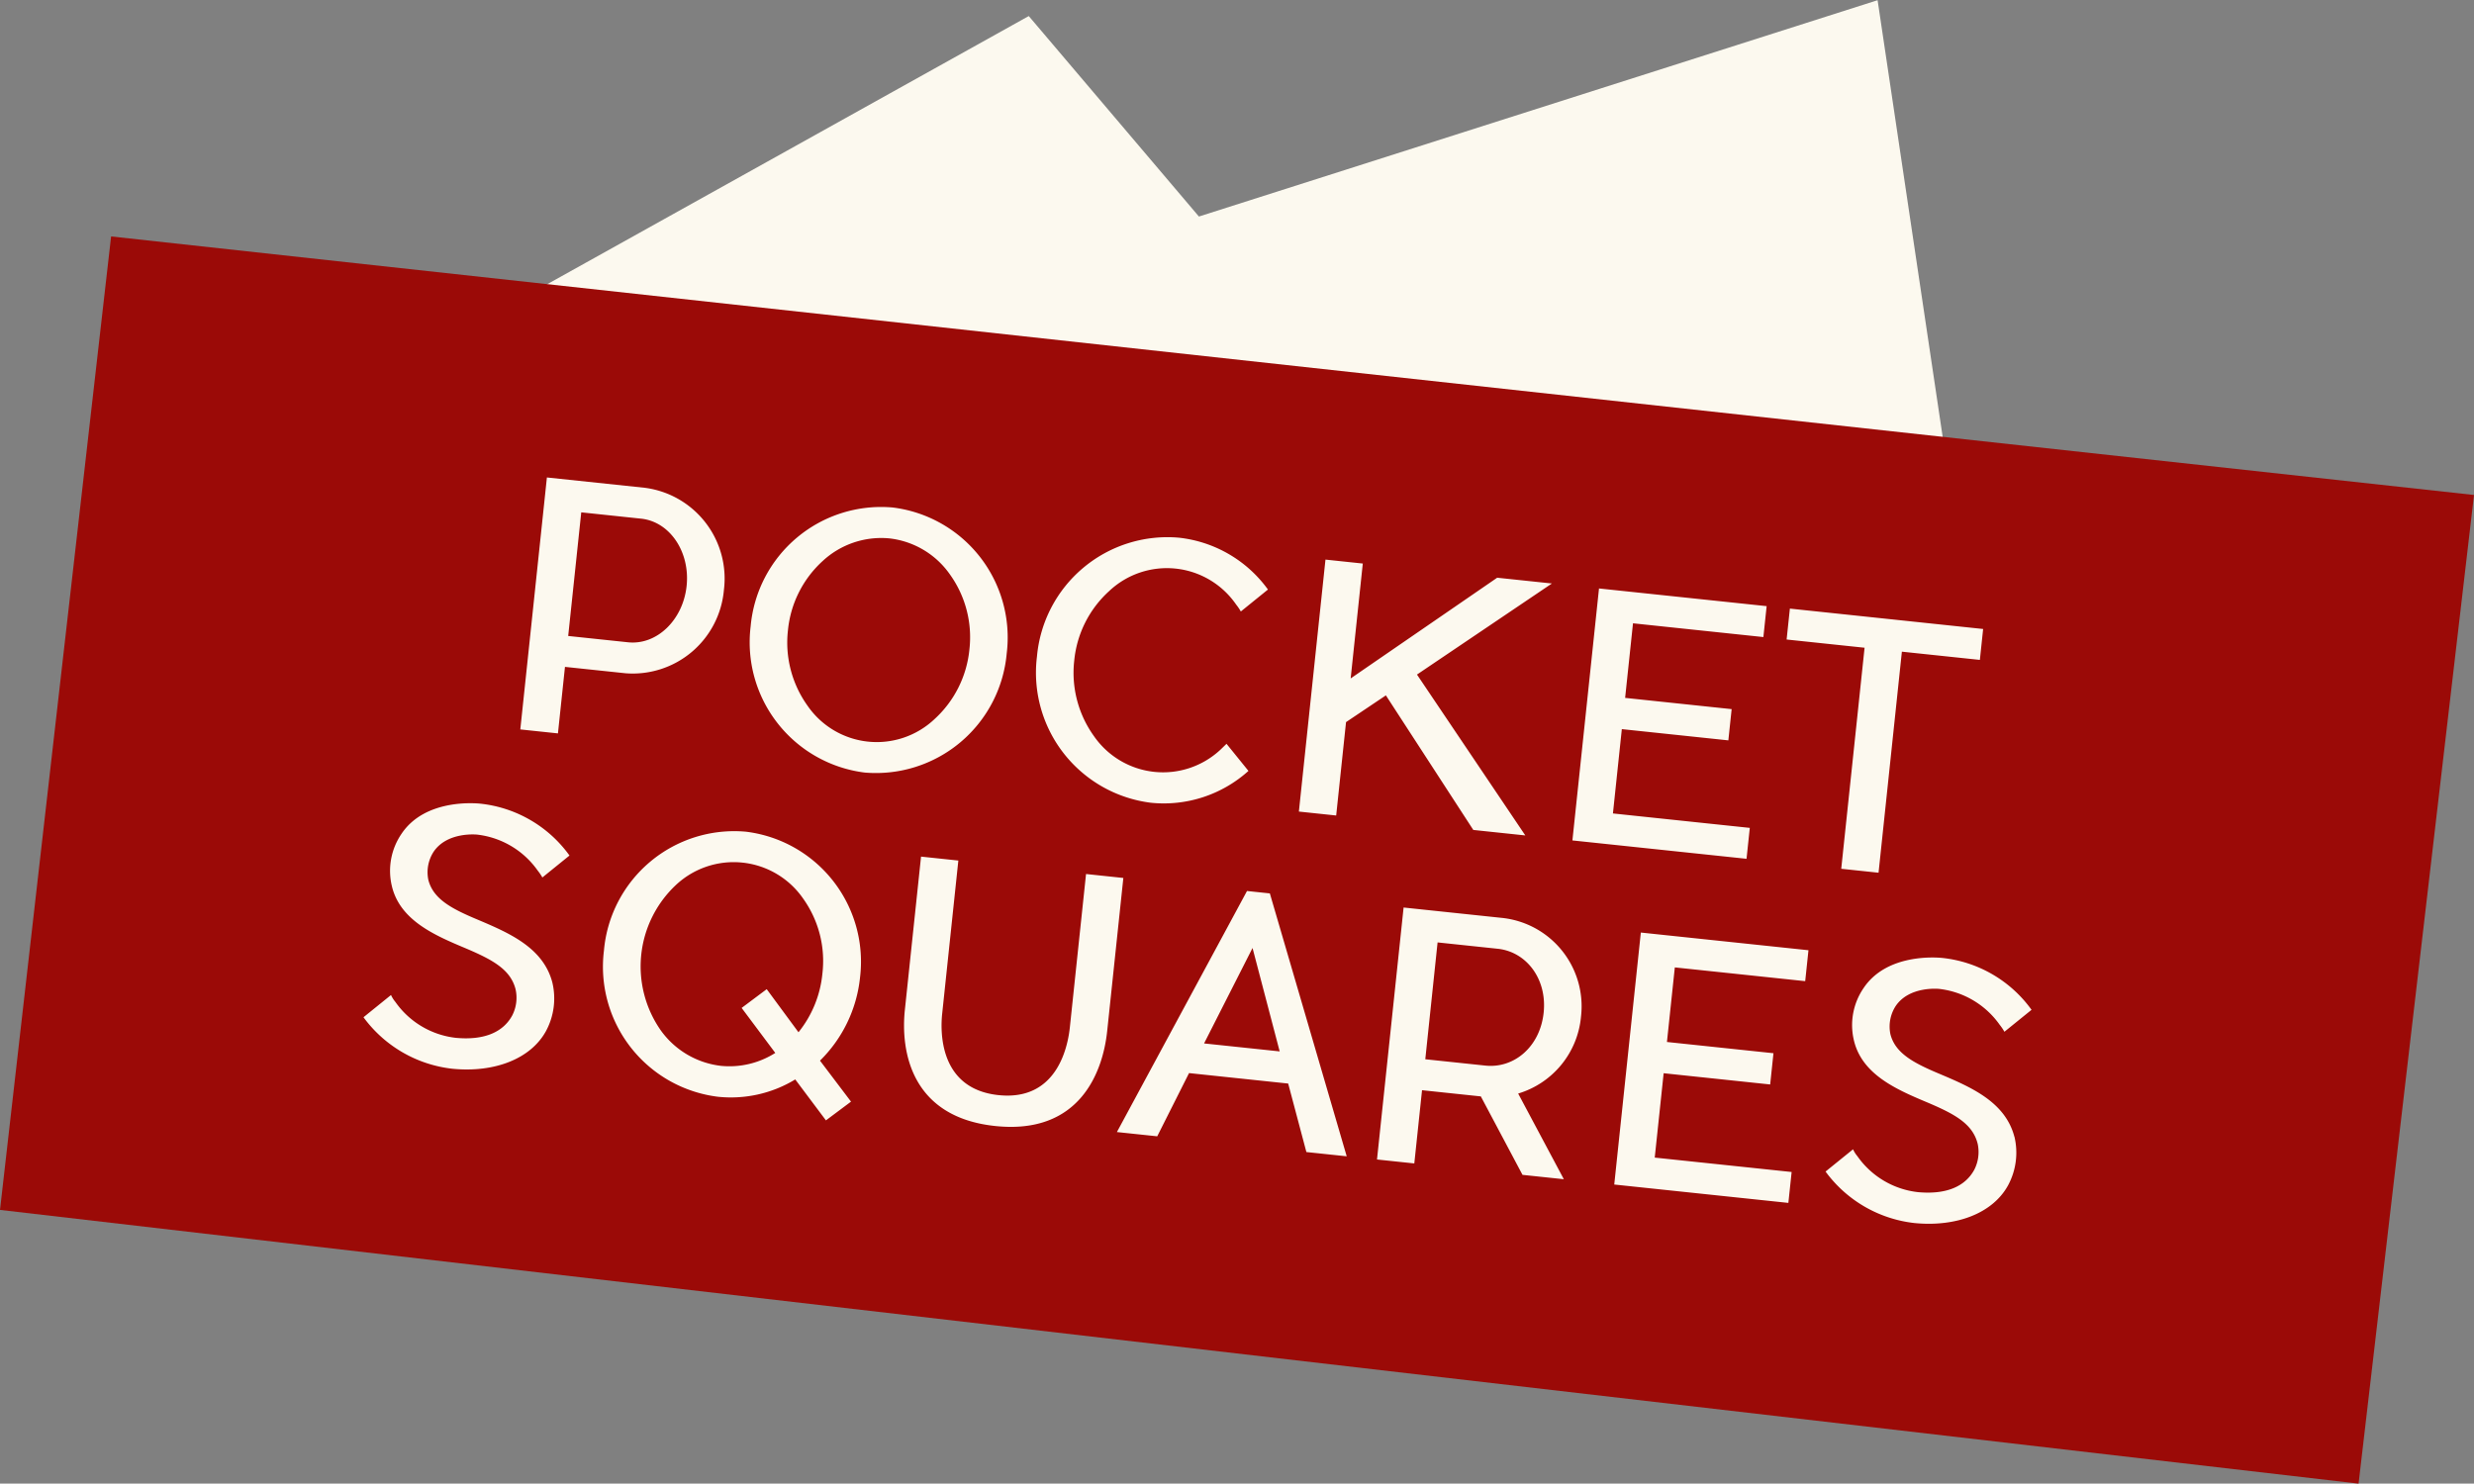 <svg xmlns="http://www.w3.org/2000/svg" width="210.645" height="126.355" viewBox="0 0 210.645 126.355">
  <rect x="0" y="0" width="210.645" height="126.355" fill="#808080" stroke="none"/>
  <g id="Pocket_Squares" data-name="Pocket Squares" transform="translate(-721.308 -820.286)">
    <path id="Path_724" data-name="Path 724" d="M-5668.933,306.308l7.406.852.686.08.878.1,7.069.812.318.038,7.088.816,3.045.35,3.068.354,1.222.14,6.507.748,1.97.228,4.067.468,6.036.694,1.23.142,2.535.292,2.027.234,8.517.98.486.056,5.833.672,1.712.2.1.012,7.892.908h.009l.429.05,3.544.408,1.708.2,1.835.212,1.17.134,6.03.694,1.949.226,7.109.818,2.471.284,1.94.224,1.023.118,4.308.5-5.791-38.867-57.785,18.424-14.488-17.073-42.455,23.648,3.252.374Z" transform="translate(6442.68 539.817)" fill="#fcf9ef"/>
    <path id="Path_725" data-name="Path 725" d="M3.7-.407,204.885,21.611l-9.828,84.2L-5.759,82.5Z" transform="translate(727.068 840.83)" fill="#9b0a07"/>
    <path id="Path_726" data-name="Path 726" d="M26.685,8.483A7.792,7.792,0,0,0,19.094.546H10.7V22.113h3.221V16.419h5.176A7.792,7.792,0,0,0,26.685,8.483Zm-7.649,5.291H13.918V3.192h5.118c2.473,0,4.457,2.387,4.457,5.291S21.509,13.774,19.036,13.774ZM40.229,2.645a7.276,7.276,0,0,1,5.435,2.5,9.164,9.164,0,0,1,2.329,6.182,9.237,9.237,0,0,1-2.329,6.211,7.154,7.154,0,0,1-10.87,0,9.237,9.237,0,0,1-2.329-6.211,9.164,9.164,0,0,1,2.329-6.182A7.322,7.322,0,0,1,40.229,2.645Zm0-2.645A11.148,11.148,0,0,0,29.273,11.33,11.173,11.173,0,0,0,40.229,22.688,11.173,11.173,0,0,0,51.185,11.33,11.148,11.148,0,0,0,40.229,0ZM70.594,17.023l-.431.518a7.154,7.154,0,0,1-10.87,0,9.237,9.237,0,0,1-2.329-6.211,9.164,9.164,0,0,1,2.329-6.182,7.154,7.154,0,0,1,10.87,0,4.2,4.2,0,0,1,.46.546l2.1-2.1A10.793,10.793,0,0,0,64.728,0,11.148,11.148,0,0,0,53.773,11.33,11.155,11.155,0,0,0,64.728,22.688a10.761,10.761,0,0,0,7.965-3.566ZM96.7.546H92.017l-11.5,9.834V.546H77.323V22.113h3.192V14.119L83.649,11.5l8.6,10.611H96.7L86.094,9.461Zm7.218,18.921V12.25h9.115V9.576h-9.115V3.192h11.157V.546H100.73V22.113h14.9V19.467ZM133.6.546H117.063V3.192h6.671V22.113h3.192V3.192H133.6ZM15.672,43.248c-1.093-2.9-4.17-3.824-6.9-4.658-2.3-.69-3.939-1.352-4.515-2.933a3.213,3.213,0,0,1,.2-2.415c.978-1.84,3.508-1.84,3.537-1.84a7.322,7.322,0,0,1,5.435,2.5,4.2,4.2,0,0,1,.46.546l2.1-2.1a10.745,10.745,0,0,0-7.994-3.594c-.489,0-4.745.086-6.412,3.249a5.58,5.58,0,0,0-.345,4.543c1.006,2.818,4.083,3.767,6.758,4.572,2.358.719,4.026,1.38,4.63,3.048a3.3,3.3,0,0,1-.058,2.243c-.6,1.438-2.07,2.358-4.572,2.387a7.276,7.276,0,0,1-5.435-2.5,2.577,2.577,0,0,1-.431-.546L0,47.878a10.871,10.871,0,0,0,7.994,3.566c3.623-.029,6.527-1.553,7.563-4A5.854,5.854,0,0,0,15.672,43.248Zm26.34,7.419-2.991-3.192a11.6,11.6,0,0,0,2.645-7.39,11.148,11.148,0,0,0-10.956-11.33,11.129,11.129,0,0,0-10.956,11.33A11.155,11.155,0,0,0,30.711,51.443a10.544,10.544,0,0,0,6.384-2.157l2.962,3.192ZM30.711,48.8a7.336,7.336,0,0,1-5.464-2.5,9.5,9.5,0,0,1,0-12.394,7.185,7.185,0,0,1,10.9,0,9.139,9.139,0,0,1,2.3,6.182,9.4,9.4,0,0,1-1.5,5.176L33.874,41.9l-1.955,1.812,3.249,3.508A7.269,7.269,0,0,1,30.711,48.8ZM59.869,29.3V42.414c0,1.294-.23,6.384-5.435,6.384s-5.492-5.09-5.492-6.384V29.3H45.75V42.414c0,3.479,1.438,9.029,8.684,9.029s8.627-5.55,8.627-9.029V29.3Zm15.729,0H73.643L64.786,50.868h3.451l2.128-5.636h8.483L81,50.868h3.451ZM71.371,42.587l3.249-8.512,3.221,8.512Zm31.66-5.636A7.567,7.567,0,0,0,95.41,29.3H87.043V50.868h3.192V44.6h5.032l4.227,6.269h3.537L98.4,44.024A7.547,7.547,0,0,0,103.031,36.951Zm-12.8-5h5.147c2.444,0,4.457,2.1,4.457,5,0,2.933-2.013,5-4.457,5H90.234Zm20.3,16.276V41.005h9.115V38.331h-9.115V31.947h11.157V29.3H107.344V50.868h14.9V48.223Zm30.251-4.975c-1.093-2.9-4.17-3.824-6.9-4.658-2.3-.69-3.939-1.352-4.515-2.933a3.213,3.213,0,0,1,.2-2.415c.978-1.84,3.508-1.84,3.537-1.84a7.322,7.322,0,0,1,5.435,2.5,4.2,4.2,0,0,1,.46.546l2.1-2.1a10.745,10.745,0,0,0-7.994-3.594c-.489,0-4.745.086-6.412,3.249a5.58,5.58,0,0,0-.345,4.543c1.006,2.818,4.083,3.767,6.757,4.572,2.358.719,4.026,1.38,4.63,3.048a3.3,3.3,0,0,1-.058,2.243c-.6,1.438-2.07,2.358-4.572,2.387a7.276,7.276,0,0,1-5.435-2.5,2.577,2.577,0,0,1-.431-.546l-2.128,2.128a10.871,10.871,0,0,0,7.994,3.566c3.623-.029,6.527-1.553,7.563-4A5.854,5.854,0,0,0,140.786,43.248Z" transform="matrix(0.995, 0.105, -0.105, 0.995, 757.284, 859.283)" fill="#fcf9ef"/>
  </g>
</svg>
